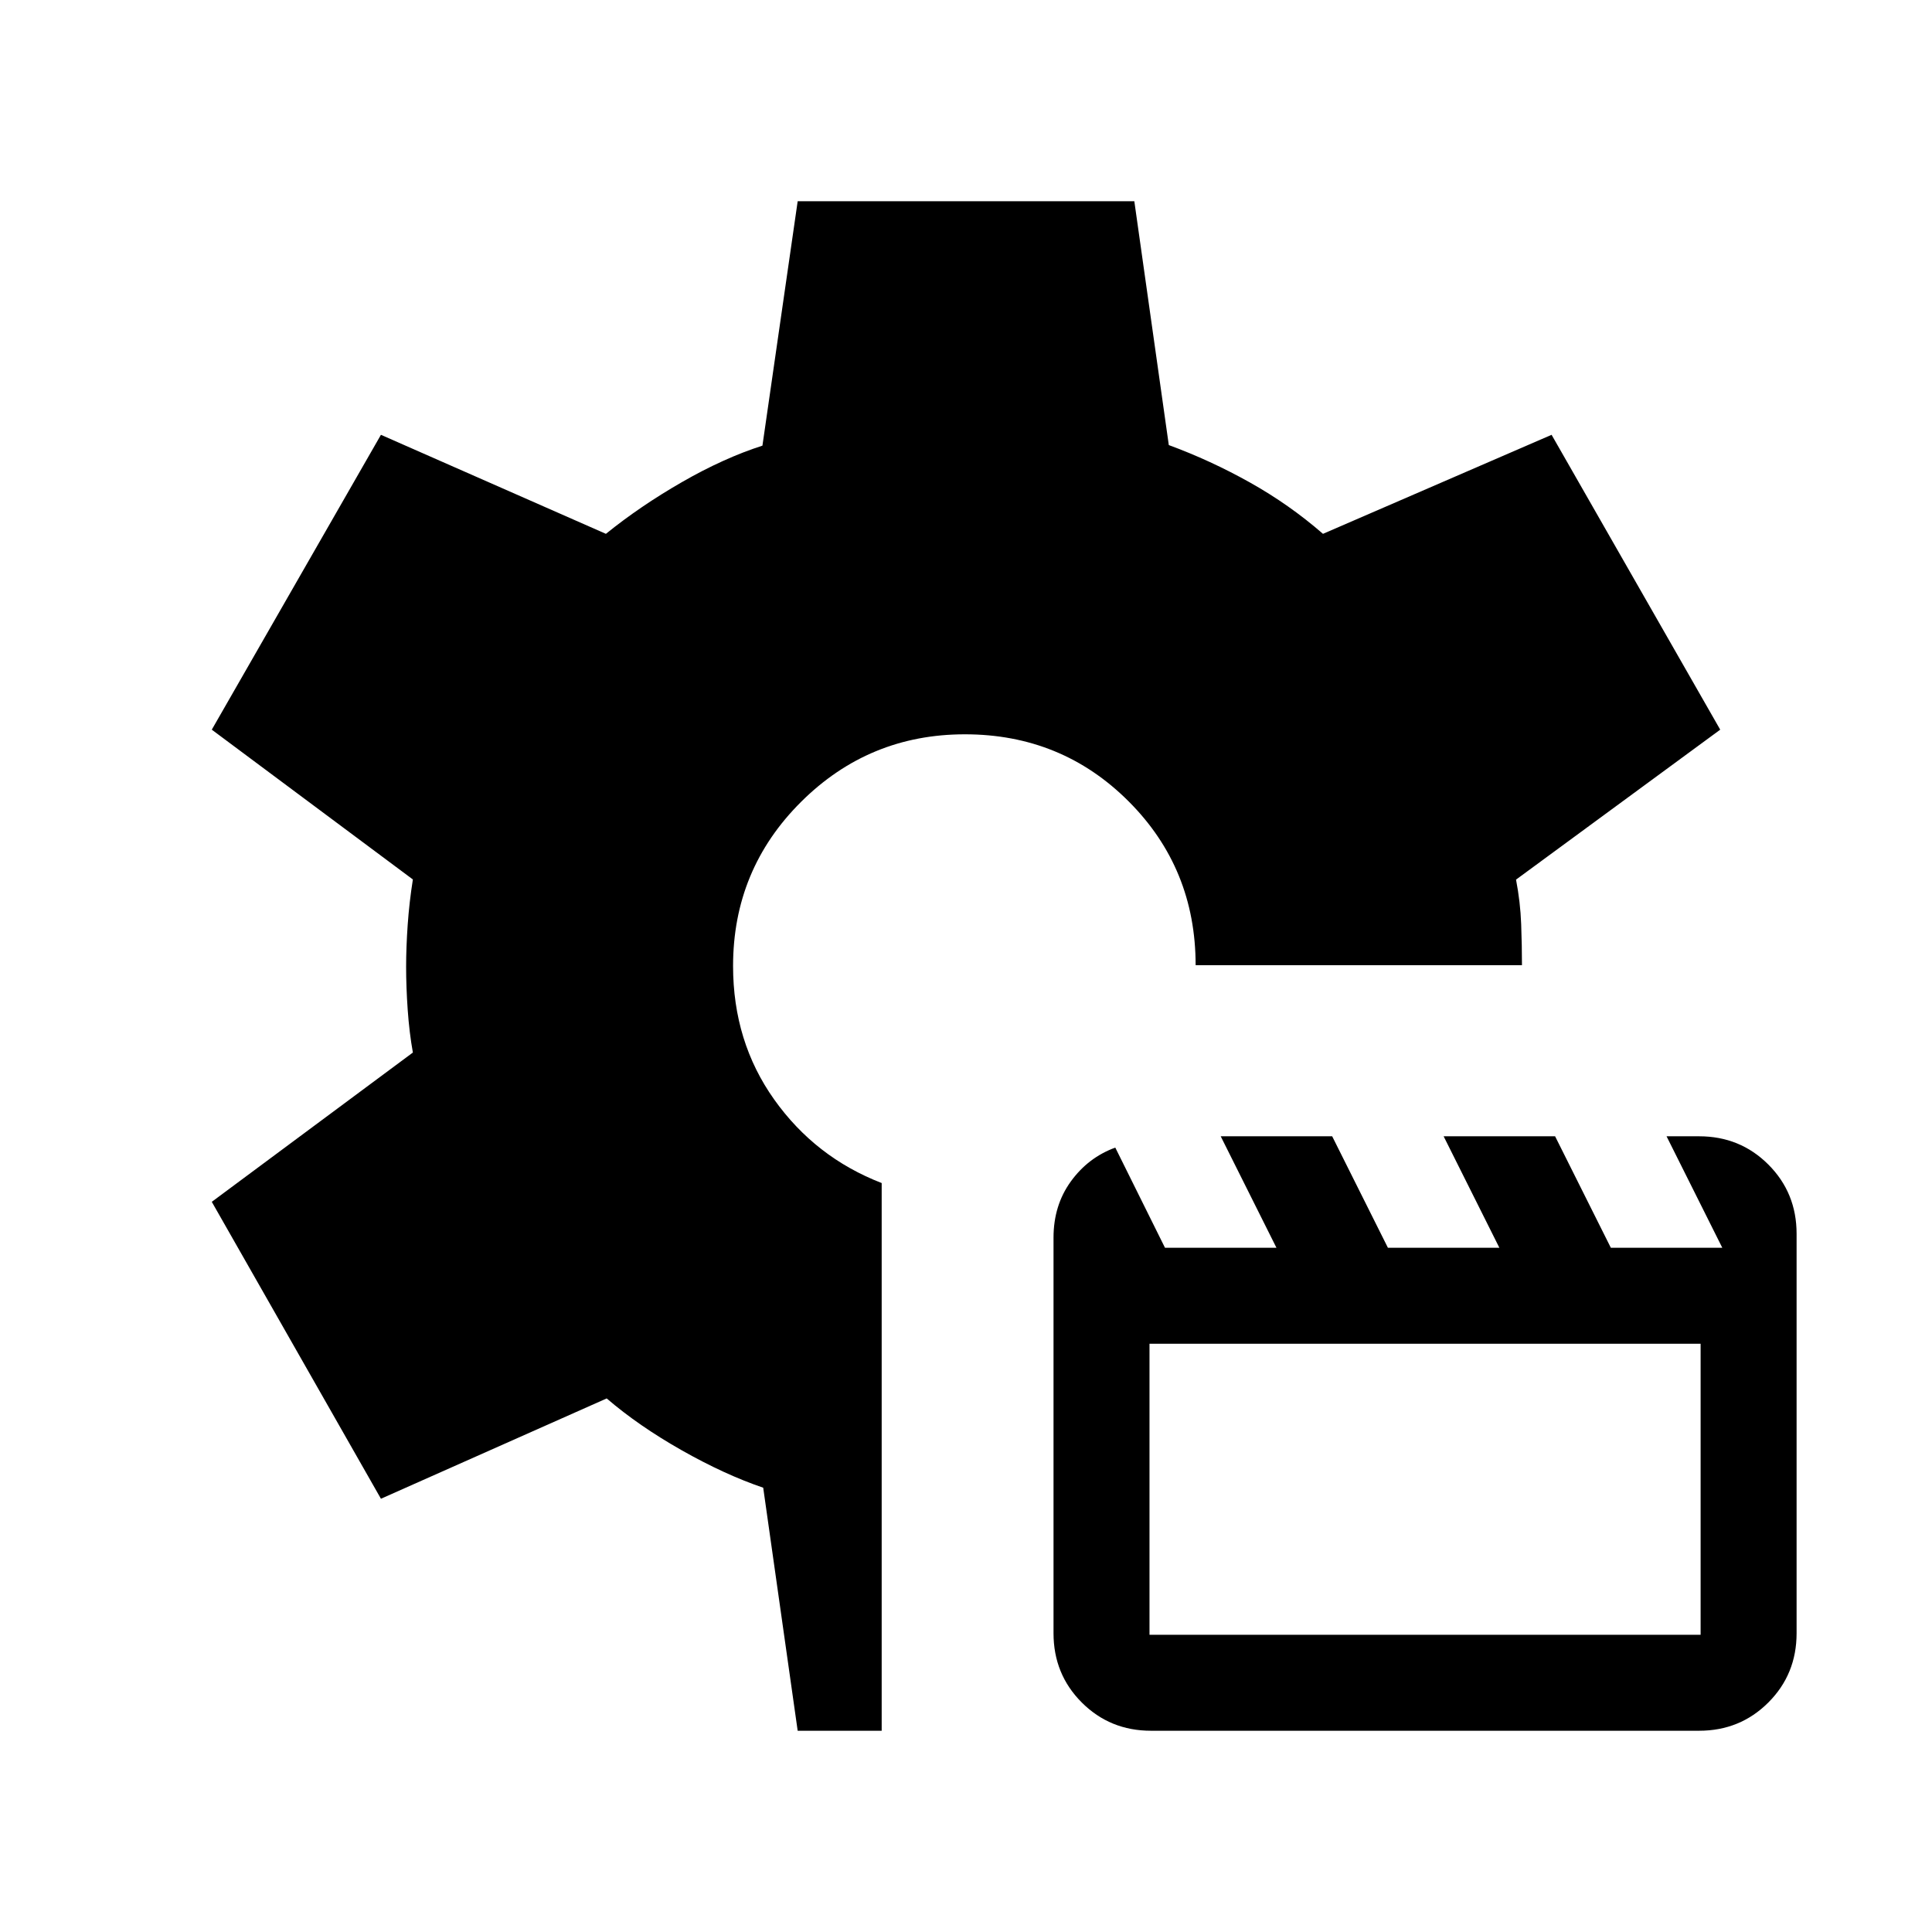 <svg xmlns="http://www.w3.org/2000/svg" height="40" viewBox="0 -960 960 960" width="40"><path d="M396.36-100.001 379.232-220.77q-19.051-6.462-40.475-18.59-21.423-12.129-37.295-25.77l-112.179 49.846-84.05-147.536 99.922-74.179q-1.795-10-2.577-21.308t-.782-21.308q0-9.616.782-20.86.782-11.243 2.577-22.526l-99.922-74.435 84.05-146.511 111.794 49.205q17.026-13.769 37.783-25.705 20.756-11.937 39.988-18.116l17.512-121.436h167.28l17.128 121.154q20.718 7.615 40.295 18.577 19.578 10.962 36.321 25.526l113.59-49.205 83.793 146.511-101.461 74.512q2.154 11.18 2.551 22.039.398 10.859.398 20.475H594.101q0-48.106-33.305-81.411-33.306-33.306-81.344-33.306-47.701 0-81.448 33.612-33.746 33.611-33.746 81.515 0 37.615 20.448 66.358 20.448 28.743 53.397 41.487v272.154H396.36Zm175.588 0q-20.384 0-34.422-14.039-14.038-14.038-14.038-34.422V-345q0-16.077 8.615-27.962 8.615-11.884 22.077-16.807L578.872-340h55.384l-27.692-55.384h55.384L689.64-340h55.385l-27.692-55.384h55.384L800.409-340h55.384l-27.692-55.384h16.154q20.385 0 34.423 14.038t14.038 34.422v198.462q0 20.384-14.038 34.422-14.038 14.039-34.423 14.039H571.948Zm-.769-47.692h273.846v-144.616H571.179v144.616Z"/></svg>
